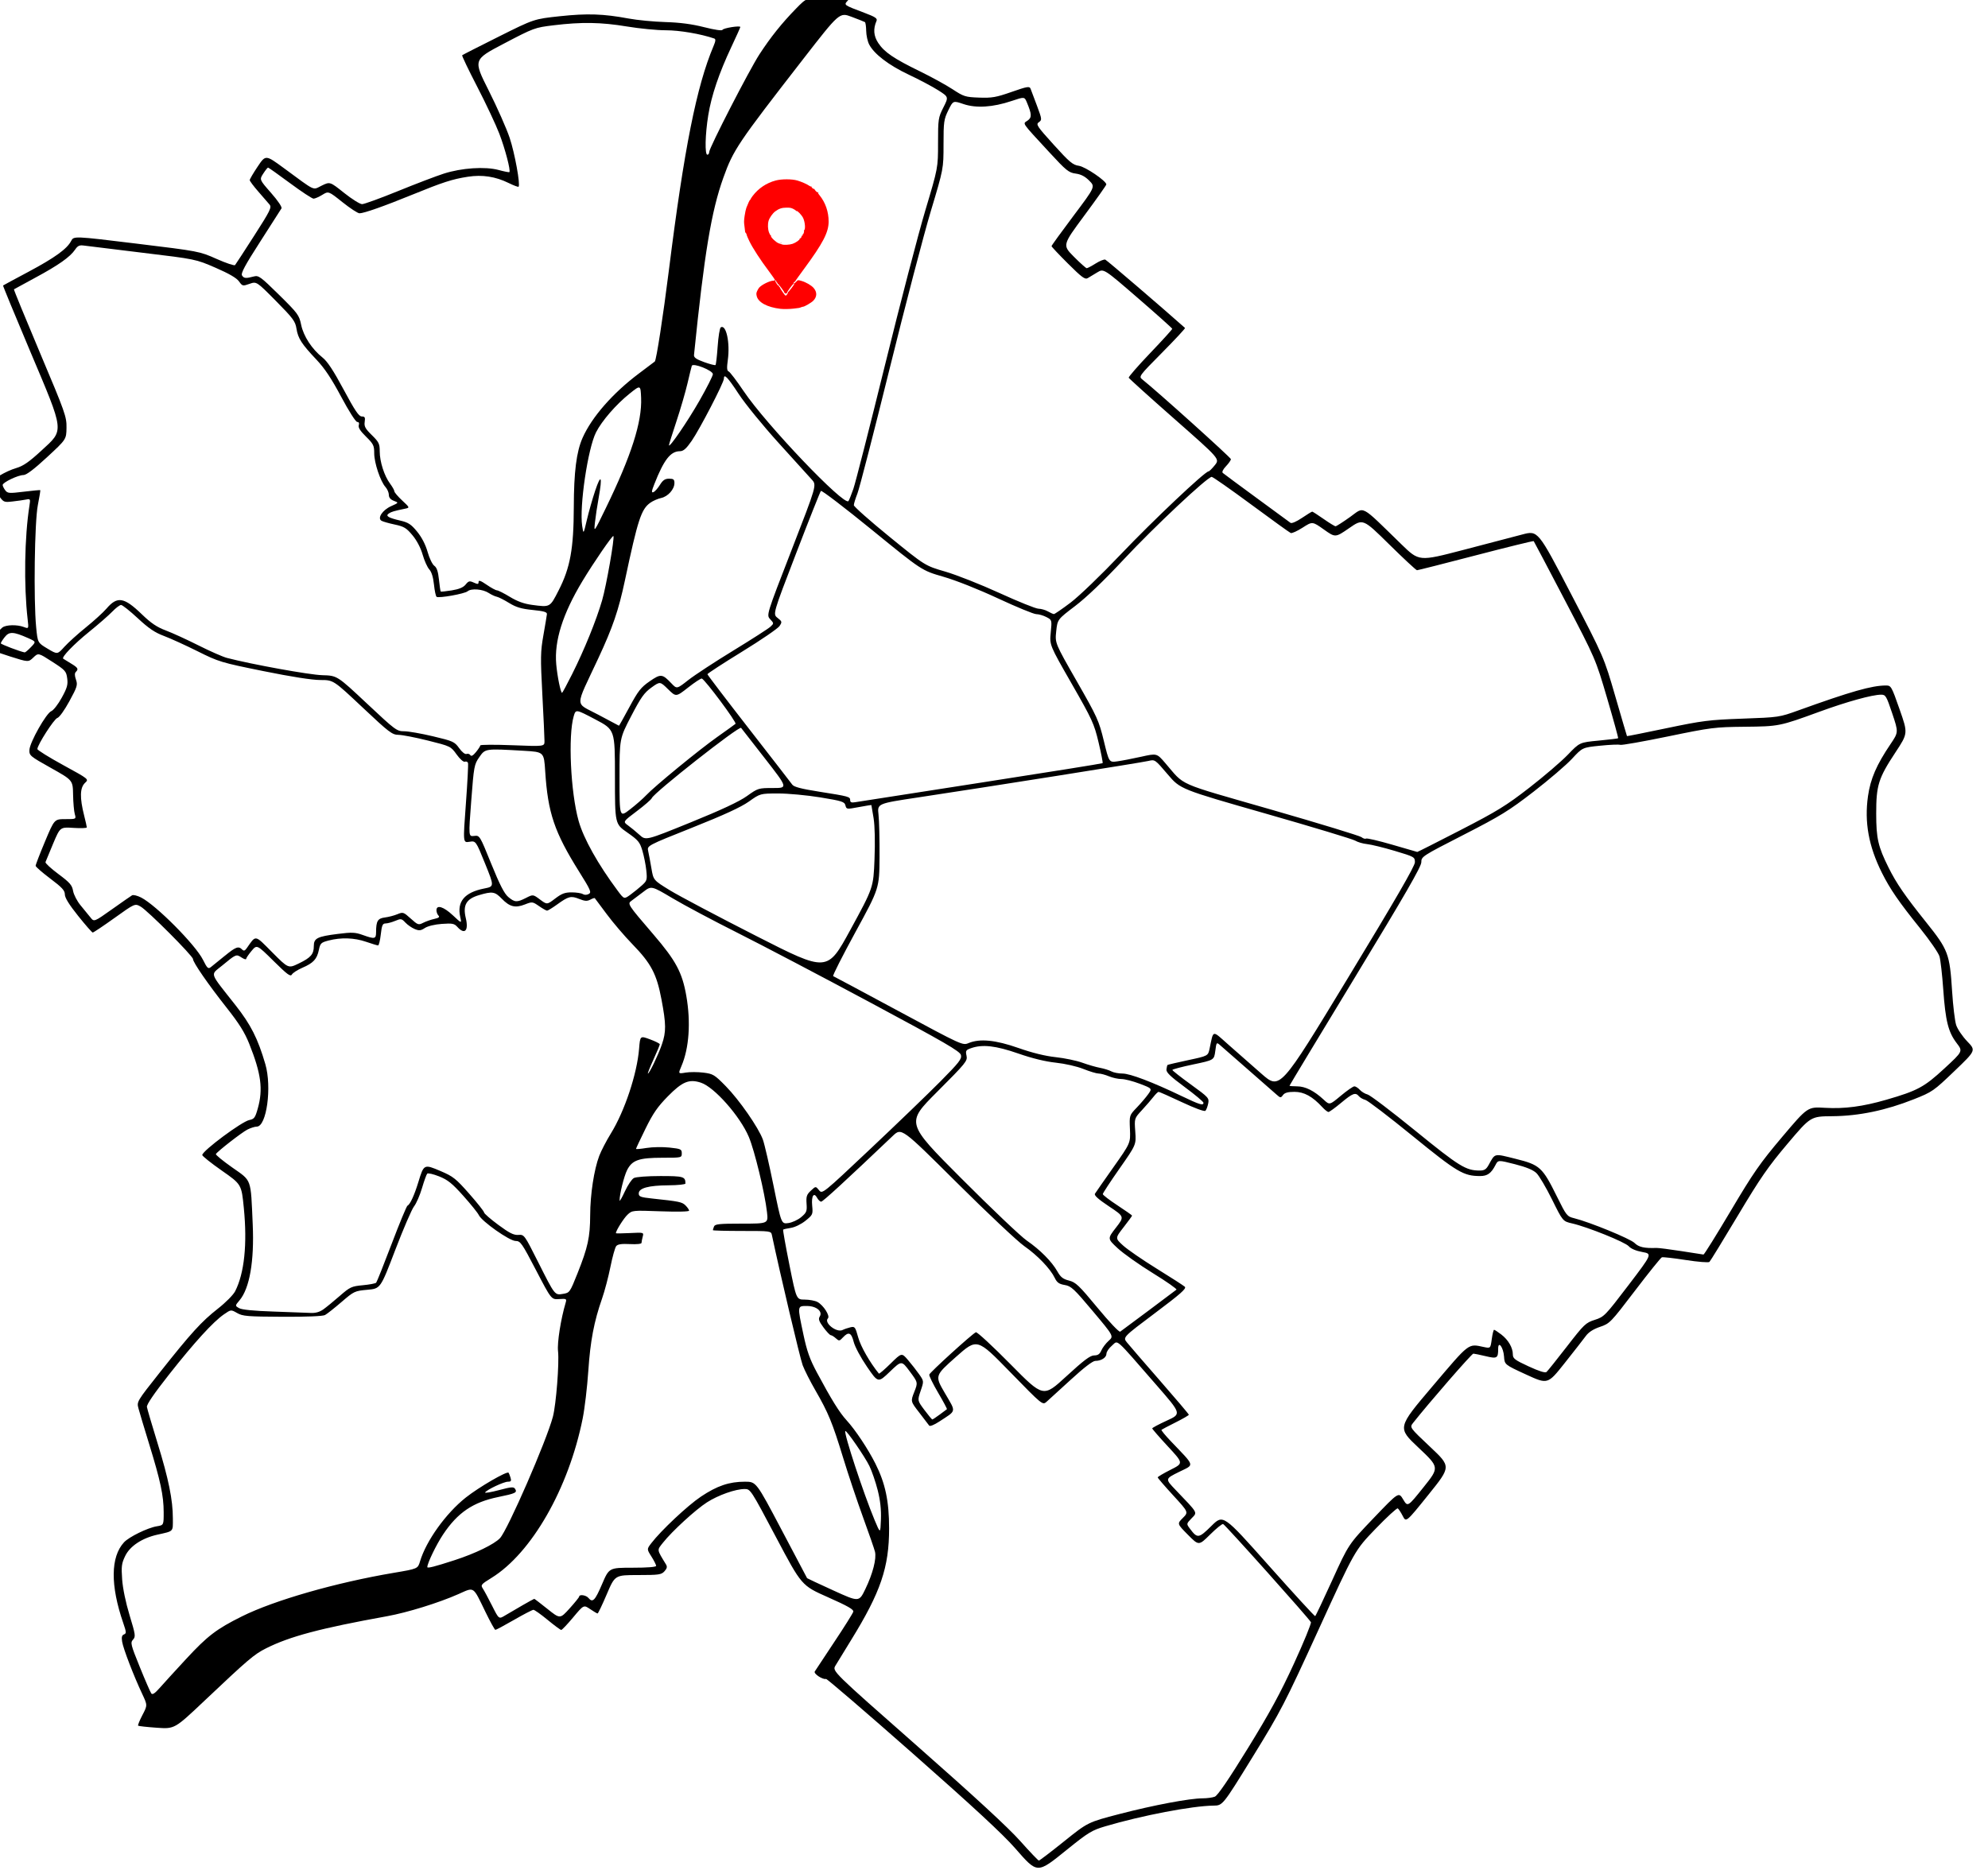 <?xml version="1.0" encoding="UTF-8" standalone="no"?>
<svg
   xmlns:dc="http://purl.org/dc/elements/1.1/"
   xmlns:cc="http://creativecommons.org/ns#"
   xmlns:rdf="http://www.w3.org/1999/02/22-rdf-syntax-ns#"
   xmlns:svg="http://www.w3.org/2000/svg"
   xmlns="http://www.w3.org/2000/svg"
   xmlns:sodipodi="http://sodipodi.sourceforge.net/DTD/sodipodi-0.dtd"
   xmlns:inkscape="http://www.inkscape.org/namespaces/inkscape"
   version="1.1"
   id="svg833"
   width="1086"
   height="1024"
   viewBox="0 0 1086 1024"
   sodipodi:docname="1086px-Budapest_districts_map.svg"
   inkscape:version="1.0.2 (e86c870879, 2021-01-15, custom)">
  <defs
     id="defs837" />
  <sodipodi:namedview
     pagecolor="#ffffff"
     bordercolor="#666666"
     borderopacity="1"
     objecttolerance="10"
     gridtolerance="10"
     guidetolerance="10"
     inkscape:pageopacity="0"
     inkscape:pageshadow="2"
     inkscape:window-width="1280"
     inkscape:window-height="961"
     id="namedview835"
     showgrid="false"
     inkscape:zoom="0.49027912"
     inkscape:cx="716.45088"
     inkscape:cy="470.64935"
     inkscape:window-x="-8"
     inkscape:window-y="-8"
     inkscape:window-maximized="1"
     inkscape:current-layer="g841" />
  <g
     inkscape:groupmode="layer"
     inkscape:label="Image"
     id="g841">
    <path
       style="fill:#000000"
       d="m 554.431,1009.675 c -6.7,-7.642 -23.175,-22.888 -55.905,-51.735 -25.523,-22.495 -46.799,-40.783 -47.28,-40.64 -1.768,0.525 -6.884,-2.838 -6.164,-4.053 0.394,-0.664 5.198,-7.931 10.676,-16.148 5.478,-8.217 10.147,-15.655 10.375,-16.527 0.315,-1.205 -3.034,-3.116 -13.906,-7.935 -14.321,-6.348 -14.321,-6.348 -28.278,-32.723 -13.798,-26.075 -13.993,-26.374 -17.148,-26.374 -5.02,0 -14.393,3.314 -20.595,7.281 -6.168,3.946 -19.058,15.763 -24.002,22.005 -3.392,4.283 -3.497,3.505 1.609,11.908 0.776,1.277 0.571,2.201 -0.831,3.75 -1.689,1.867 -3.02,2.056 -14.456,2.061 -12.595,0.005 -12.595,0.005 -17.064,10.5 -2.458,5.772 -4.716,10.495 -5.018,10.495 -0.302,0 -2.128,-1.073 -4.058,-2.385 -3.51,-2.385 -3.51,-2.385 -9.268,4.5 -3.167,3.787 -6.105,6.885 -6.528,6.885 -0.423,0 -3.77,-2.475 -7.437,-5.5 -3.667,-3.025 -7.154,-5.5 -7.748,-5.5 -0.594,0 -5.366,2.475 -10.606,5.5 -5.239,3.025 -9.828,5.479 -10.197,5.454 -0.369,-0.025 -2.798,-4.425 -5.398,-9.778 -6.999,-14.408 -5.922,-13.696 -14.773,-9.766 -10.678,4.742 -27.921,10.086 -39,12.089 -36.425,6.584 -53.22,11.049 -66.202,17.603 -6.418,3.24 -9.728,6.06 -33.578,28.617 -16.28,15.397 -16.28,15.397 -26,14.708 -5.346,-0.379 -9.934,-0.882 -10.196,-1.117 -0.262,-0.235 0.789,-2.844 2.335,-5.797 2.811,-5.369 2.811,-5.369 -0.164,-11.691 -4.598,-9.772 -10.278,-24.554 -10.895,-28.356 -0.412,-2.54 -0.155,-3.584 0.991,-4.024 1.371,-0.526 1.325,-1.242 -0.406,-6.268 -7.073,-20.535 -6.927,-36.059 0.412,-44.042 2.73,-2.969 12.926,-7.953 17.952,-8.774 3.75,-0.613 3.75,-0.613 3.733,-7.735 -0.022,-9.019 -1.732,-17.046 -7.905,-37.104 -2.711,-8.81 -5.36,-17.646 -5.887,-19.636 -0.949,-3.588 -0.852,-3.75 11.676,-19.568 17.155,-21.659 22.811,-27.872 31.73,-34.855 4.238,-3.318 8.419,-7.538 9.431,-9.52 5.019,-9.828 6.681,-25.732 4.747,-45.412 -1.275,-12.972 -1.275,-12.972 -12.037,-20.5 -5.919,-4.14 -10.726,-7.978 -10.682,-8.528 0.19,-2.37 21.614,-18.284 25.719,-19.105 2.674,-0.535 3.203,-1.258 4.622,-6.315 2.955,-10.53 1.836,-19.007 -4.657,-35.29 -2.506,-6.284 -5.504,-11.073 -12.39,-19.79 -10.038,-12.708 -18.351,-24.734 -18.351,-26.548 0,-1.677 -24.877,-26.607 -28.625,-28.685 -3.125,-1.733 -3.125,-1.733 -14.276,6.25 -6.133,4.39 -11.477,7.965 -11.875,7.944 -0.398,-0.021 -3.986,-4.114 -7.974,-9.095 -4.926,-6.153 -7.25,-9.911 -7.25,-11.724 0,-2.166 -1.498,-3.795 -7.96,-8.655 -4.378,-3.293 -7.978,-6.432 -8,-6.976 -0.022,-0.544 2.273,-6.506 5.1,-13.25 5.14,-12.261 5.14,-12.261 11.108,-12.261 5.969,0 5.969,0 5.179,-2.75 -0.434,-1.512 -0.854,-6.297 -0.933,-10.631 -0.143,-7.881 -0.143,-7.881 -12.068,-14.565 -11.514,-6.453 -11.92,-6.795 -11.775,-9.893 0.194,-4.15 9.199,-20.083 11.967,-21.175 1.164,-0.459 3.716,-3.744 5.67,-7.299 2.982,-5.425 3.463,-7.132 2.995,-10.621 -0.522,-3.891 -1.045,-4.471 -8.168,-9.061 -7.61,-4.904 -7.61,-4.904 -10.32,-2.307 -2.71,2.597 -2.71,2.597 -12.752,-0.587 -8.743,-2.772 -10.041,-3.47 -10.038,-5.397 0.004,-2.496 3.414,-8.542 5.873,-10.414 1.993,-1.517 8.052,-1.657 11.699,-0.271 2.706,1.029 2.706,1.029 2.098,-4.25 -2.134,-18.523 -1.708,-45.046 0.995,-62.082 0.571,-3.6 0.476,-3.777 -1.783,-3.31 -1.312,0.271 -4.636,0.745 -7.386,1.052 -5,0.559 -5,0.559 -8.25,-4.21 -1.788,-2.623 -3.25,-5.317 -3.25,-5.987 0,-1.761 7.684,-6.356 13.477,-8.061 3.816,-1.123 7.024,-3.352 13.75,-9.555 12.548,-11.572 12.809,-9.296 -6.232,-54.403 -8.253,-19.55 -14.89,-35.649 -14.75,-35.775 0.14,-0.126 6.33,-3.468 13.755,-7.426 14.484,-7.72 21.192,-12.559 23.442,-16.91 1.411,-2.729 1.411,-2.729 35.734,1.456 34.288,4.18 34.333,4.189 43.726,8.356 5.171,2.294 9.705,3.813 10.074,3.374 0.369,-0.439 5.082,-7.675 10.472,-16.081 8.783,-13.695 9.652,-15.462 8.371,-17 -0.787,-0.944 -3.543,-4.128 -6.125,-7.075 -2.582,-2.947 -4.695,-5.774 -4.695,-6.281 0,-0.508 1.954,-3.835 4.341,-7.394 4.341,-6.471 4.341,-6.471 14.25,0.807 17.952,13.186 15.594,12.097 20.756,9.589 4.482,-2.178 4.482,-2.178 12.197,3.98 4.243,3.387 8.669,6.156 9.835,6.153 1.167,0 9.996,-3.212 19.621,-7.133 9.625,-3.921 20.875,-8.212 25,-9.538 9.761,-3.136 22.603,-3.983 29.999,-1.979 3.024,0.819 5.651,1.337 5.837,1.151 0.801,-0.801 -2.314,-12.704 -5.495,-20.997 -1.899,-4.95 -7.344,-16.521 -12.1,-25.713 -4.757,-9.192 -8.444,-16.904 -8.195,-17.138 0.25,-0.234 9.188,-4.788 19.862,-10.121 19.409,-9.697 19.409,-9.697 33.5,-11.205 15.038,-1.609 23.719,-1.317 37.591,1.264 4.675,0.87 13.697,1.737 20.049,1.927 8.001,0.239 14.516,1.099 21.206,2.798 5.696,1.446 9.791,2.05 9.984,1.472 0.325,-0.975 9.761,-2.484 9.761,-1.562 0,0.265 -2.202,5.162 -4.894,10.88 -6.761,14.365 -10.873,26.512 -12.618,37.273 -1.704,10.508 -1.955,21.625 -0.488,21.625 0.55,0 1,-0.675 1,-1.501 0,-2.25 21.937,-44.902 27.439,-53.349 6.082,-9.338 12.199,-16.988 19.911,-24.9 6.092,-6.25 6.092,-6.25 18.026,-6.25 11.706,0 11.901,0.037 10.196,1.92 -2.076,2.294 -2.102,2.275 9.242,6.548 5.912,2.227 7.177,3.069 6.598,4.393 -1.911,4.369 -1.609,8.242 0.943,12.098 3.302,4.99 8.49,8.52 22.702,15.449 6.294,3.068 14.357,7.494 17.918,9.835 6.086,4.001 6.957,4.274 14.5,4.546 6.99,0.252 9.275,-0.148 17.724,-3.103 8.507,-2.975 9.778,-3.196 10.341,-1.79 0.353,0.882 1.934,5.076 3.514,9.322 2.759,7.414 2.799,7.77 1.028,9.011 -1.702,1.192 -1.079,2.138 8.098,12.281 8.677,9.59 10.431,11.06 13.778,11.543 3.517,0.508 14.863,8.198 14.993,10.161 0.026,0.393 -5.365,8.019 -11.98,16.945 -12.027,16.23 -12.027,16.23 -5.779,22.535 3.437,3.467 6.608,6.304 7.047,6.304 0.439,0 2.632,-1.157 4.872,-2.571 2.24,-1.414 4.613,-2.364 5.273,-2.111 0.863,0.331 31.413,26.519 43.548,37.33 0.239,0.212 -5.378,6.261 -12.482,13.44 -12.77,12.906 -12.892,13.072 -10.794,14.733 7.859,6.221 48.343,42.663 48.343,43.515 0,0.58 -1.212,2.32 -2.693,3.866 -1.62,1.691 -2.317,3.147 -1.75,3.654 0.519,0.464 8.818,6.608 18.443,13.653 9.625,7.046 17.978,13.174 18.562,13.618 0.615,0.467 3.231,-0.653 6.211,-2.66 2.831,-1.907 5.371,-3.467 5.643,-3.467 0.272,0 3.065,1.8 6.205,4 3.141,2.2 6.084,4 6.541,4 0.457,0 4.04,-2.29 7.963,-5.089 8.061,-5.752 5.133,-7.314 28.008,14.945 9.633,9.373 9.633,9.373 33.5,3.162 13.127,-3.416 27.74,-7.243 32.473,-8.504 8.606,-2.293 8.606,-2.293 26.636,32.347 18.03,34.639 18.03,34.639 24.263,56.139 3.428,11.825 6.292,21.572 6.364,21.66 0.072,0.088 9.806,-1.863 21.631,-4.335 19.664,-4.111 23.208,-4.556 41.5,-5.217 19.816,-0.715 20.097,-0.757 30.5,-4.508 28.702,-10.348 40.137,-13.601 47.816,-13.601 2.818,0 3.029,0.368 7.482,13.066 4.582,13.066 4.582,13.066 -2.26,23.447 -9.342,14.174 -10.54,17.985 -10.53,33.488 0.01,13.556 1.024,17.985 6.759,29.5 4.307,8.647 8.894,15.321 20.463,29.773 12.158,15.187 12.94,17.263 14.247,37.84 0.503,7.913 1.498,16.187 2.211,18.387 0.713,2.2 3.439,6.225 6.058,8.944 4.761,4.944 4.761,4.944 -6.992,16.208 -11.383,10.909 -12.081,11.394 -22.156,15.395 -15.362,6.1 -30.015,9.152 -44.494,9.268 -11.897,0.095 -11.897,0.095 -24.5,14.999 -10.622,12.562 -14.898,18.746 -27.2,39.342 -8.028,13.44 -15.003,24.813 -15.5,25.272 -0.497,0.459 -6.303,-0.007 -12.903,-1.036 -6.6,-1.029 -12.486,-1.694 -13.081,-1.478 -0.595,0.216 -7.211,8.436 -14.703,18.266 -13.286,17.431 -13.757,17.919 -19.078,19.728 -3.651,1.241 -6.213,2.886 -7.745,4.973 -1.259,1.715 -6.462,8.379 -11.561,14.81 -9.271,11.691 -9.271,11.691 -21.051,6.276 -11.78,-5.415 -11.78,-5.415 -12.081,-9.861 -0.337,-4.973 -3.199,-8.828 -3.199,-4.31 0,5.289 -0.561,5.63 -6.816,4.134 -3.126,-0.747 -6.162,-1.375 -6.748,-1.394 -0.852,-0.029 -24.395,27.045 -32.9,37.832 -1.964,2.491 -1.964,2.491 9.384,13.187 11.348,10.696 11.348,10.696 -0.939,25.969 -12.286,15.273 -12.286,15.273 -14.125,11.69 -1.011,-1.971 -2.229,-3.825 -2.707,-4.12 -0.478,-0.295 -5.951,4.738 -12.163,11.185 -11.294,11.722 -11.294,11.722 -31.043,54.912 -18.683,40.86 -20.631,44.621 -36.096,69.718 -16.348,26.528 -16.348,26.528 -21.348,26.579 -11.588,0.118 -39.151,5.386 -59.101,11.295 -7.352,2.178 -9.267,3.339 -20.701,12.559 -16.818,13.562 -16.175,13.577 -28.698,-0.706 z m 26.828,-3.609 c 13.045,-10.475 13.045,-10.475 30.358,-14.98 18.531,-4.822 38.29,-8.546 45.348,-8.546 2.385,0 5.377,-0.405 6.651,-0.901 1.558,-0.606 7.423,-9.19 17.936,-26.25 11.996,-19.467 17.881,-30.277 25.362,-46.587 5.357,-11.681 9.5,-21.806 9.206,-22.5 -0.709,-1.675 -46.744,-53.157 -47.955,-53.63 -0.518,-0.202 -3.72,2.386 -7.117,5.752 -6.175,6.12 -6.175,6.12 -12.121,0.112 -5.946,-6.008 -5.946,-6.008 -2.781,-9.173 3.165,-3.165 3.165,-3.165 -5.275,-12.36 -4.642,-5.057 -8.44,-9.475 -8.44,-9.816 0,-0.342 3.171,-2.219 7.048,-4.171 7.048,-3.549 7.048,-3.549 -1.497,-12.763 -4.7,-5.067 -8.546,-9.488 -8.548,-9.824 0,-0.336 3.604,-2.259 8.011,-4.274 8.014,-3.663 8.014,-3.663 -5.689,-19.389 -23.393,-26.846 -20.798,-24.541 -24.304,-21.591 -1.662,1.399 -3.022,3.387 -3.022,4.419 0,2.129 -2.801,3.946 -6.082,3.946 -1.413,0 -6.226,3.684 -13.316,10.193 -6.106,5.606 -12.093,11.064 -13.303,12.127 -2.2,1.934 -2.2,1.934 -20.085,-16.405 -17.885,-18.339 -17.885,-18.339 -29.444,-8.071 -11.56,10.268 -11.56,10.268 -6.034,19.755 6.251,10.734 6.545,9.247 -3.078,15.553 -2.819,1.847 -5.116,2.763 -5.5,2.193 -0.363,-0.538 -2.801,-3.733 -5.42,-7.1 -4.76,-6.121 -4.76,-6.121 -2.725,-11.283 2.035,-5.162 2.035,-5.162 -2.444,-11.189 -4.479,-6.028 -4.479,-6.028 -10.893,0.131 -6.414,6.159 -6.414,6.159 -12.491,-2.713 -3.401,-4.965 -6.593,-10.924 -7.25,-13.532 -1.298,-5.157 -2.802,-5.793 -5.88,-2.49 -1.899,2.038 -2.135,2.068 -3.868,0.5 -1.015,-0.919 -2.26,-1.688 -2.767,-1.709 -0.507,-0.021 -2.317,-1.939 -4.023,-4.261 -2.44,-3.321 -2.876,-4.581 -2.042,-5.902 1.785,-2.83 -1.803,-5.797 -7.011,-5.797 -5.284,0 -5.25,-0.281 -1.892,15.576 1.936,9.138 3.491,13.519 7.369,20.754 7.996,14.918 12.288,21.832 16.215,26.124 4.795,5.241 11.662,15.559 15.734,23.644 5.429,10.778 7.491,20.519 7.496,35.402 0.01,21.297 -4.592,34.808 -20.78,61.054 -3.713,6.02 -7.555,12.296 -8.538,13.946 -1.787,3 -1.787,3 44.764,44 31.181,27.463 49.707,44.549 56.112,51.75 5.259,5.912 9.876,10.75 10.26,10.75 0.384,0 6.569,-4.714 13.743,-10.475 z M 101.722,906.35 c 11.637,-12.569 16.54,-16.311 30.429,-23.223 17.668,-8.793 51.316,-18.446 82.937,-23.792 13.156,-2.224 13.156,-2.224 14.363,-6.259 3.368,-11.263 14.162,-26.301 25.071,-34.927 7.123,-5.632 22.403,-14.505 23.289,-13.522 0.205,0.228 0.684,1.427 1.065,2.664 0.565,1.839 0.308,2.25 -1.409,2.25 -2.246,0 -11.525,4.366 -12.446,5.857 -0.304,0.492 3.055,-0.062 7.465,-1.231 6.999,-1.855 8.135,-1.937 8.937,-0.64 1.214,1.963 0.181,2.453 -9.223,4.379 -13.854,2.838 -22.213,8.519 -30.193,20.523 -3.704,5.572 -8.575,15.658 -8.575,17.758 0,0.789 3.887,-0.196 15,-3.801 11.218,-3.64 21.622,-8.699 24.712,-12.017 4.235,-4.547 25.427,-53.207 28.888,-66.327 1.761,-6.676 3.541,-29.416 2.807,-35.853 -0.522,-4.575 1.516,-17.499 4.166,-26.429 0.638,-2.151 0.433,-2.266 -3.566,-2 -4.244,0.282 -4.244,0.282 -12.588,-15.718 -7.809,-14.972 -8.529,-16.002 -11.22,-16.036 -3.349,-0.041 -18.461,-10.687 -20.072,-14.138 -0.558,-1.196 -4.362,-5.921 -8.455,-10.5 -6.092,-6.817 -8.485,-8.743 -13.205,-10.627 -3.17,-1.266 -6.106,-1.941 -6.522,-1.5 -0.417,0.441 -1.702,4.005 -2.855,7.921 -1.153,3.916 -3.108,8.398 -4.343,9.96 -1.236,1.562 -5.864,12.308 -10.286,23.88 -8.039,21.04 -8.039,21.04 -15.178,21.682 -6.952,0.625 -7.323,0.799 -14.171,6.693 -3.867,3.329 -7.918,6.526 -9,7.106 -1.222,0.654 -10.06,1.014 -23.29,0.949 -19.142,-0.094 -21.667,-0.303 -24.704,-2.041 -3.382,-1.937 -3.382,-1.937 -7.256,0.748 -5.88,4.075 -16.032,15.206 -29.867,32.747 -8.306,10.532 -12.386,16.507 -12.17,17.824 0.179,1.09 2.778,9.935 5.775,19.657 6.074,19.703 8.4,31.12 8.4,41.239 0,7.51 0.659,6.824 -8.554,8.902 -8.325,1.878 -14.876,6.226 -17.477,11.599 -1.968,4.066 -2.178,5.671 -1.672,12.792 0.351,4.945 1.949,12.659 4.069,19.643 3.238,10.667 3.373,11.63 1.869,13.293 -1.51,1.668 -1.252,2.708 3.724,15 2.94,7.264 5.757,13.739 6.259,14.388 0.651,0.842 1.965,-0.019 4.581,-3 2.018,-2.299 8.539,-9.442 14.492,-15.872 z m 183.513,-29.175 c 3.467,-1.999 6.445,-3.635 6.617,-3.635 0.172,0 3.411,2.48 7.196,5.51 6.883,5.51 6.883,5.51 12.094,-0.25 2.866,-3.168 5.229,-6.098 5.25,-6.51 0.07,-1.34 3.76,-0.791 5.039,0.75 2.318,2.793 3.581,1.521 7.445,-7.5 3.855,-9 3.855,-9 16.705,-9 8.067,0 12.85,-0.38 12.85,-1.02 0,-0.561 -1.152,-2.845 -2.561,-5.076 -2.561,-4.056 -2.561,-4.056 -0.111,-7.268 5.274,-6.915 19.875,-20.627 27.131,-25.48 8.854,-5.922 15.44,-8.156 24.048,-8.156 6.145,0 6.145,0 19.991,26.25 7.615,14.438 13.902,26.346 13.971,26.463 0.068,0.117 6.479,3.113 14.246,6.657 14.122,6.443 14.122,6.443 17.575,-0.713 4.077,-8.45 6.179,-16.617 5.256,-20.424 -0.364,-1.503 -3.288,-9.932 -6.498,-18.732 -3.21,-8.8 -8.138,-23.535 -10.952,-32.746 -5.823,-19.057 -8.036,-24.429 -15.131,-36.722 -2.776,-4.811 -5.885,-10.948 -6.907,-13.64 -1.403,-3.691 -12.527,-50.752 -16.817,-71.143 -0.467,-2.219 -0.692,-2.25 -16.357,-2.25 -8.736,0 -15.883,-0.188 -15.883,-0.418 0,-0.23 0.273,-1.13 0.607,-2 0.515,-1.342 2.809,-1.582 15.129,-1.582 14.522,0 14.522,0 13.821,-6.25 -1.166,-10.391 -6.783,-33.673 -9.917,-41.104 -4.763,-11.295 -18.824,-27.231 -26.164,-29.653 -6.445,-2.127 -10.154,-0.605 -18.031,7.4 -5.677,5.77 -8.137,9.329 -12.273,17.756 -2.845,5.797 -5.173,10.745 -5.173,10.997 0,0.252 2.587,0.032 5.75,-0.49 3.163,-0.521 8.787,-0.621 12.5,-0.222 6.274,0.675 6.75,0.896 6.75,3.146 0,2.407 -0.057,2.42 -10.532,2.42 -12.85,0 -16.552,1.285 -19.318,6.706 -1.715,3.362 -4.237,13.641 -4.104,16.728 0.025,0.586 1.329,-1.706 2.897,-5.094 1.568,-3.388 3.768,-6.65 4.888,-7.25 1.157,-0.619 7.416,-1.09 14.496,-1.09 12.671,0 13.673,0.299 13.673,4.082 0,0.505 -4.162,0.944 -9.25,0.975 -10.914,0.067 -16.25,1.526 -16.25,4.444 0,1.751 0.932,2.099 7.5,2.796 14.674,1.558 16.166,1.87 18.072,3.776 1.06,1.06 1.928,2.34 1.928,2.843 0,0.538 -6.389,0.682 -15.524,0.348 -15.374,-0.561 -15.549,-0.543 -18.097,1.835 -2.068,1.931 -6.378,8.776 -6.378,10.131 0,0.17 3.441,0.136 7.647,-0.077 7.628,-0.385 7.646,-0.38 7.014,1.981 -0.348,1.302 -0.639,2.817 -0.645,3.367 -0.007,0.595 -2.57,0.867 -6.327,0.673 -4.55,-0.236 -6.644,0.069 -7.492,1.09 -0.647,0.779 -2.072,5.885 -3.166,11.345 -1.095,5.46 -3.139,13.217 -4.544,17.238 -4.447,12.729 -6.437,23.188 -7.544,39.655 -0.592,8.8 -1.973,20.481 -3.071,25.958 -7.646,38.164 -27.878,73.547 -49.788,87.07 -5.769,3.561 -6.037,3.894 -4.731,5.888 0.762,1.162 3.037,5.394 5.056,9.405 3.672,7.291 3.672,7.291 6.881,5.369 1.765,-1.057 6.046,-3.557 9.513,-5.556 z m 442.61,-13.972 c 8.869,-19.501 8.869,-19.501 22.543,-33.796 13.674,-14.295 13.674,-14.295 16.139,-10.163 2.464,4.132 2.464,4.132 11.13,-6.697 8.666,-10.829 8.666,-10.829 -2.828,-21.668 -11.493,-10.839 -11.493,-10.839 7.604,-33.339 20.644,-24.322 19.456,-23.411 28.142,-21.584 3.644,0.766 3.644,0.766 4.344,-4.325 0.385,-2.8 0.953,-5.091 1.262,-5.091 0.309,0 2.067,1.148 3.907,2.552 3.851,2.938 6.343,7.222 6.343,10.907 0,2.239 1.079,3.057 8.645,6.552 5.683,2.625 9.024,3.669 9.75,3.045 0.608,-0.522 5.605,-6.764 11.105,-13.872 9.437,-12.196 10.296,-13.017 15.258,-14.607 5.101,-1.634 5.649,-2.198 18.355,-18.876 13.097,-17.192 13.097,-17.192 7.586,-18.196 -3.429,-0.625 -6.207,-1.805 -7.355,-3.123 -1.974,-2.268 -22.509,-10.555 -30.945,-12.488 -5.101,-1.169 -5.101,-1.169 -10.986,-13.07 -3.237,-6.546 -7.076,-13.043 -8.532,-14.438 -1.804,-1.728 -5.56,-3.277 -11.789,-4.862 -9.142,-2.326 -9.142,-2.326 -10.593,0.481 -2.345,4.536 -4.389,5.996 -8.388,5.996 -9.061,0 -12.567,-2.083 -36.983,-21.978 -12.855,-10.475 -24.424,-19.309 -25.709,-19.631 -1.285,-0.323 -2.86,-1.217 -3.5,-1.988 -1.873,-2.257 -3.394,-1.694 -9.728,3.598 -3.291,2.75 -6.402,5 -6.913,5 -0.511,0 -2.02,-1.186 -3.354,-2.636 -5.371,-5.839 -9.964,-8.364 -15.214,-8.364 -3.598,0 -5.347,0.488 -6.269,1.75 -1.207,1.651 -1.411,1.633 -3.61,-0.332 -1.282,-1.145 -8.181,-7.192 -15.331,-13.438 -7.15,-6.246 -13.989,-12.229 -15.199,-13.294 -2.199,-1.938 -2.199,-1.938 -2.854,3.004 -0.655,4.942 -0.655,4.942 -12.051,7.333 -6.268,1.315 -11.396,2.671 -11.396,3.012 0,0.341 4.543,3.913 10.096,7.938 9.698,7.029 10.072,7.438 9.481,10.392 -0.338,1.691 -1.022,3.482 -1.52,3.98 -0.541,0.541 -5.73,-1.361 -12.879,-4.719 -6.586,-3.093 -12.293,-5.624 -12.682,-5.624 -0.389,0 -1.665,1.238 -2.836,2.75 -1.171,1.512 -3.999,4.775 -6.285,7.25 -4.157,4.5 -4.157,4.5 -3.636,11.691 0.521,7.191 0.521,7.191 -8.609,20.231 -5.022,7.172 -9.13,13.442 -9.13,13.933 0,0.491 3.6,3.256 8,6.145 4.4,2.889 8,5.42 8,5.625 0,0.205 -2.091,3.066 -4.647,6.357 -4.647,5.985 -4.647,5.985 -0.25,9.986 2.419,2.201 10.697,7.896 18.397,12.657 7.7,4.76 14.586,9.194 15.302,9.853 1.04,0.956 -2.242,3.857 -16.291,14.401 -17.593,13.203 -17.593,13.203 -15.302,16.055 1.26,1.569 9.378,10.963 18.041,20.877 8.662,9.913 15.75,18.281 15.75,18.594 0,0.314 -3.263,2.204 -7.25,4.2 -3.987,1.996 -7.449,3.814 -7.693,4.039 -0.244,0.225 2.013,2.985 5.014,6.133 13.625,14.291 13.174,12.624 4.564,16.884 -7.641,3.781 -7.641,3.781 -1.868,9.81 12.554,13.113 11.997,12.122 8.728,15.534 -2.879,3.005 -2.879,3.005 -0.887,5.673 4.067,5.448 4.799,5.352 11.752,-1.539 6.39,-6.333 6.39,-6.333 31.265,21.628 13.681,15.379 25.11,27.834 25.397,27.679 0.287,-0.155 4.513,-9.058 9.391,-19.783 z M 479.465,814.183 c -1.13,-4.478 -3.175,-10.438 -4.544,-13.243 -2.496,-5.113 -12.539,-19.683 -13.147,-19.075 -0.969,0.969 10.006,34.319 16.017,48.675 3.141,7.5 3.141,7.5 3.435,-0.357 0.204,-5.458 -0.334,-10.344 -1.76,-16 z m 33.872,-41.314 c 1.977,-1.469 3.751,-2.789 3.943,-2.932 0.192,-0.143 -1.965,-4.19 -4.792,-8.993 -2.827,-4.803 -5.009,-9.264 -4.848,-9.913 0.307,-1.242 23.45,-22.275 25.461,-23.14 0.643,-0.277 9.193,7.63 19,17.569 17.83,18.072 17.83,18.072 30.33,6.582 9.646,-8.868 13.133,-11.492 15.271,-11.496 2.065,-0.004 3.075,-0.706 3.962,-2.756 0.655,-1.512 2.452,-3.875 3.993,-5.25 2.801,-2.5 2.801,-2.5 -8.659,-16.153 -10.317,-12.291 -11.849,-13.719 -15.358,-14.312 -3.084,-0.521 -4.218,-1.324 -5.434,-3.847 -2.432,-5.046 -9.42,-12.343 -16.634,-17.37 -3.653,-2.545 -20.247,-18.16 -36.875,-34.701 -30.234,-30.074 -30.234,-30.074 -35,-25.539 -25.645,24.403 -38.183,35.921 -39.101,35.921 -0.602,0 -1.583,-0.913 -2.18,-2.028 -1.801,-3.365 -3.255,-1.133 -2.742,4.207 0.459,4.772 0.349,5.019 -3.635,8.232 -2.342,1.888 -5.773,3.568 -7.982,3.908 -2.131,0.328 -4.039,0.761 -4.241,0.963 -0.202,0.202 1.341,8.884 3.43,19.293 3.798,18.925 3.798,18.925 8.363,18.937 2.511,0.007 5.635,0.587 6.944,1.29 3.263,1.753 7.03,7.646 5.723,8.953 -2.388,2.388 4.748,8.027 8.034,6.349 0.892,-0.455 2.788,-1.106 4.213,-1.446 2.457,-0.586 2.681,-0.296 4.313,5.573 1.378,4.957 6.342,13.624 11.288,19.711 0.198,0.244 3.079,-2.231 6.403,-5.5 6.043,-5.943 6.043,-5.943 9.475,-1.943 1.887,2.2 4.625,5.699 6.084,7.776 2.652,3.776 2.652,3.776 0.85,9.077 -1.802,5.302 -1.802,5.302 2.06,10.474 2.124,2.845 4.061,5.173 4.304,5.173 0.243,0 2.06,-1.202 4.037,-2.672 z m 114.094,-56.818 c 7.975,-5.937 14.829,-11.082 15.231,-11.433 0.402,-0.351 -5.394,-4.411 -12.88,-9.021 -7.486,-4.611 -16.137,-10.735 -19.226,-13.61 -5.616,-5.227 -5.616,-5.227 -0.948,-11.237 4.668,-6.011 4.668,-6.011 -3.788,-11.638 -5.898,-3.925 -8.219,-6.017 -7.672,-6.915 0.431,-0.708 4.981,-7.229 10.112,-14.492 9.328,-13.205 9.328,-13.205 9,-20.771 -0.328,-7.566 -0.328,-7.566 3.705,-11.771 2.218,-2.313 5.033,-5.609 6.255,-7.324 2.221,-3.119 2.221,-3.119 -4.555,-5.708 -3.727,-1.424 -8.243,-2.589 -10.037,-2.589 -1.794,0 -4.876,-0.675 -6.851,-1.5 -1.974,-0.825 -4.512,-1.5 -5.639,-1.5 -1.127,0 -4.861,-1.125 -8.298,-2.5 -3.571,-1.429 -10.032,-2.902 -15.079,-3.439 -5.747,-0.611 -12.902,-2.357 -20.493,-5 -12.297,-4.282 -19.532,-5.109 -25.742,-2.944 -2.9,1.011 -3.14,1.402 -2.541,4.131 0.626,2.849 -0.261,3.939 -16.188,19.886 -16.85,16.871 -16.85,16.871 13.142,46.948 16.495,16.542 32.676,31.924 35.958,34.182 7.249,4.987 13.708,11.495 16.709,16.835 1.778,3.164 3.08,4.189 6.374,5.018 3.666,0.923 5.446,2.623 15.545,14.838 6.419,7.764 11.842,13.48 12.405,13.073 0.55,-0.398 7.525,-5.581 15.5,-11.518 z m -450.826,-0.634 c 1.64,-1.168 5.686,-4.482 8.99,-7.363 5.614,-4.896 6.44,-5.28 12.601,-5.855 3.626,-0.339 6.909,-0.963 7.296,-1.387 0.386,-0.424 4.204,-9.996 8.484,-21.271 4.28,-11.275 8.168,-20.653 8.639,-20.84 1.372,-0.545 3.741,-5.699 5.947,-12.943 2.967,-9.74 3.068,-9.791 12.059,-5.963 6.9,2.937 8.397,4.121 15.718,12.432 4.45,5.052 8.092,9.647 8.092,10.211 0,0.564 3.485,3.602 7.744,6.752 6.114,4.521 8.425,5.681 10.979,5.509 3.212,-0.216 3.287,-0.114 10.671,14.562 9.407,18.696 9.183,18.409 13.765,17.652 3.594,-0.594 3.733,-0.792 7.896,-11.238 5.66,-14.203 6.867,-19.751 6.91,-31.753 0.04,-11.395 2.108,-24.918 4.957,-32.417 1.05,-2.764 3.914,-8.274 6.363,-12.245 7.531,-12.207 14.286,-32.515 15.405,-46.306 0.575,-7.086 0.575,-7.086 5.943,-5.109 2.952,1.088 5.368,2.308 5.368,2.711 0,0.404 -1.564,4.165 -3.475,8.359 -1.911,4.194 -3.269,7.625 -3.017,7.625 0.778,0 5.655,-10.162 7.624,-15.884 2.384,-6.929 2.348,-11.063 -0.216,-24.616 -2.632,-13.914 -5.632,-19.617 -15.859,-30.147 -4.352,-4.481 -10.693,-11.906 -14.09,-16.5 -3.397,-4.594 -6.316,-8.502 -6.486,-8.684 -0.17,-0.182 -1.284,0.19 -2.474,0.827 -1.703,0.912 -2.993,0.827 -6.056,-0.399 -4.506,-1.803 -5.792,-1.477 -12.085,3.061 -2.549,1.838 -5,3.342 -5.446,3.342 -0.447,0 -2.434,-1.124 -4.417,-2.498 -3.526,-2.444 -3.694,-2.463 -7.737,-0.875 -5.232,2.055 -8.273,1.297 -12.578,-3.137 -3.812,-3.925 -5.155,-4.135 -12.5,-1.954 -6.92,2.055 -8.869,5.455 -7.176,12.514 1.667,6.947 -0.579,9.304 -4.607,4.837 -1.669,-1.851 -2.717,-2.055 -8.466,-1.647 -3.884,0.276 -7.66,1.186 -9.256,2.232 -2.268,1.486 -3.154,1.576 -5.59,0.567 -1.592,-0.66 -3.881,-2.248 -5.085,-3.53 -2.056,-2.188 -2.396,-2.244 -5.567,-0.92 -1.857,0.776 -4.233,1.411 -5.28,1.411 -1.584,0 -2.017,1.006 -2.582,6 -0.373,3.3 -1.036,6 -1.473,6 -0.437,0 -3.41,-0.9 -6.607,-2 -6.432,-2.213 -13.67,-2.45 -20.462,-0.67 -4.094,1.073 -4.529,1.495 -5.276,5.119 -1.038,5.035 -3.01,7.171 -9,9.748 -2.647,1.139 -5.228,2.798 -5.737,3.686 -0.766,1.34 -2.478,0.079 -10.023,-7.384 -9.1,-9 -9.1,-9 -12.024,-5.5 -1.608,1.925 -2.937,3.889 -2.951,4.365 -0.015,0.476 -1.165,0.12 -2.555,-0.792 -2.874,-1.883 -2.968,-1.843 -10.578,4.458 -6.517,5.397 -7.317,3.026 7.274,21.562 8.424,10.701 12.255,18.263 16.345,32.26 3.66,12.526 0.702,34.146 -4.671,34.146 -1.068,0 -3.381,0.732 -5.141,1.627 -3.025,1.538 -16.229,11.8 -17.196,13.365 -0.248,0.401 3.75,3.686 8.885,7.301 10.862,7.646 10.105,5.546 11.239,31.211 0.884,20.021 -1.694,34.855 -7.194,41.391 -2.516,2.99 -2.516,2.99 -0.225,4.297 1.502,0.857 7.971,1.496 18.791,1.855 9.075,0.301 18.231,0.639 20.346,0.75 2.57,0.135 4.835,-0.502 6.828,-1.921 z M 945.461,661.561 c 12.429,-20.952 15.98,-26.056 28.123,-40.418 13.898,-16.439 13.898,-16.439 23.329,-15.876 10.638,0.635 20.653,-0.681 33.518,-4.403 17.057,-4.935 20.706,-6.897 31.692,-17.046 10.191,-9.414 10.191,-9.414 6.759,-13.91 -4.596,-6.022 -6.118,-12.117 -7.332,-29.367 -0.561,-7.975 -1.486,-16.075 -2.054,-18 -0.569,-1.925 -5.332,-8.836 -10.585,-15.358 -11.591,-14.391 -16.414,-21.4 -20.876,-30.337 -7.235,-14.49 -9.617,-27.612 -7.595,-41.852 1.344,-9.467 4.649,-17.104 12.307,-28.439 4.383,-6.487 4.383,-6.487 0.946,-16.75 -3.212,-9.591 -3.611,-10.263 -6.098,-10.256 -4.88,0.013 -18.597,3.808 -33.709,9.326 -21.758,7.944 -22.05,8.003 -40.952,8.2 -16.202,0.169 -18.162,0.417 -41.759,5.288 -13.617,2.811 -25.364,4.878 -26.104,4.594 -0.74,-0.284 -5.683,-0.072 -10.984,0.47 -9.639,0.986 -9.639,0.986 -15.341,7.146 -3.136,3.388 -12.58,11.478 -20.985,17.977 -13.508,10.446 -17.955,13.187 -38.305,23.611 -22.659,11.607 -23.022,11.843 -23.022,14.942 0,2.376 -8.841,17.709 -36,62.44 -19.8,32.61 -36,59.45 -36,59.645 0,0.195 1.859,0.355 4.132,0.355 4.487,0 9.37,2.447 14.557,7.294 3.189,2.98 3.189,2.98 9.337,-2.157 3.381,-2.826 6.714,-5.137 7.406,-5.137 0.692,0 2.035,0.86 2.986,1.91 0.951,1.051 2.86,2.194 4.242,2.541 1.383,0.347 13.162,9.293 26.176,19.88 23.93,19.467 27.494,21.669 35.075,21.669 2.515,0 3.537,-0.643 4.884,-3.075 3.615,-6.526 2.69,-6.318 14.736,-3.321 13.253,3.297 14.626,4.552 22.592,20.668 5.13,10.377 5.473,10.809 9.35,11.769 8.479,2.101 30.675,11.199 33.005,13.53 2.274,2.274 5.272,2.951 12.02,2.716 1.1,-0.038 7.175,0.736 13.5,1.721 6.325,0.985 11.793,1.836 12.152,1.891 0.359,0.055 7.053,-10.69 14.877,-23.879 z m -507.788,3.428 c 2.94,-2.476 3.227,-3.195 2.935,-7.353 -0.276,-3.925 0.071,-4.978 2.335,-7.102 2.659,-2.494 2.659,-2.494 4.455,-0.279 1.797,2.214 1.797,2.214 28.165,-22.642 14.503,-13.671 31.684,-30.227 38.181,-36.792 10.229,-10.336 11.729,-12.266 11.194,-14.401 -0.516,-2.055 -8.725,-6.812 -49.312,-28.575 -26.781,-14.36 -59.494,-31.533 -72.694,-38.162 -13.2,-6.628 -29.201,-15.143 -35.557,-18.92 -11.557,-6.868 -11.557,-6.868 -16,-3.442 -2.443,1.884 -5.297,4.031 -6.341,4.771 -2.415,1.711 -2.279,1.923 11.906,18.448 12.302,14.332 15.743,20.76 17.979,33.577 2.51,14.392 1.538,28.523 -2.632,38.261 -1.858,4.338 -1.858,4.338 2.238,3.646 2.252,-0.381 6.632,-0.375 9.731,0.012 5.287,0.661 6.043,1.118 12.193,7.379 7.431,7.565 17.931,22.686 20.303,29.238 0.873,2.412 3.495,13.771 5.827,25.241 4.24,20.856 4.24,20.856 8.038,20.346 2.089,-0.28 5.265,-1.744 7.057,-3.254 z m 219.759,-62.466 c 0,-0.56 -4.612,-4.428 -10.25,-8.596 -7.954,-5.88 -10.189,-8.047 -9.978,-9.67 0.149,-1.151 0.406,-2.226 0.569,-2.39 0.164,-0.164 5.216,-1.348 11.228,-2.632 10.931,-2.334 10.931,-2.334 11.765,-6.264 2.229,-10.508 1.175,-10.267 10.166,-2.317 4.4,3.89 12.565,11.073 18.145,15.961 10.145,8.888 10.145,8.888 47,-51.843 26.279,-43.304 36.855,-61.572 36.855,-63.662 0,-2.865 -0.249,-3.006 -11,-6.218 -6.05,-1.808 -12.851,-3.476 -15.114,-3.707 -2.263,-0.231 -5.188,-1.083 -6.5,-1.895 -1.312,-0.811 -23.346,-7.467 -48.964,-14.791 -46.578,-13.316 -46.578,-13.316 -53.5,-21.466 -6.852,-8.067 -6.957,-8.141 -10.422,-7.301 -3.658,0.887 -87.258,14.136 -125.85,19.945 -22.35,3.364 -22.35,3.364 -21.671,9.364 0.374,3.3 0.629,13.717 0.567,23.148 -0.112,17.148 -0.112,17.148 -13.119,40.987 -7.154,13.111 -12.651,23.972 -12.217,24.135 0.435,0.163 16.521,8.77 35.748,19.126 34.705,18.692 34.981,18.819 38.218,17.466 6.141,-2.566 14.769,-1.712 27.324,2.704 7.487,2.633 14.559,4.372 20.266,4.983 4.822,0.516 11.347,1.872 14.5,3.013 3.154,1.141 7.534,2.411 9.734,2.822 2.2,0.411 4.983,1.28 6.184,1.931 1.201,0.651 3.939,1.184 6.085,1.184 4.144,0 16.307,4.629 32.231,12.267 9.932,4.764 12,5.404 12,3.715 z M 477.722,469.506 c 0.377,-9.53 0.188,-18.152 -0.492,-22.465 -0.607,-3.85 -1.151,-7.078 -1.208,-7.174 -0.058,-0.096 -3.148,0.398 -6.867,1.097 -6.636,1.247 -6.773,1.23 -7.316,-0.937 -0.499,-1.989 -1.861,-2.422 -13.731,-4.365 -7.265,-1.19 -17.582,-2.149 -22.997,-2.139 -9.821,0.018 -9.821,0.018 -16,4.406 -4.335,3.078 -13.568,7.331 -30.934,14.25 -24.755,9.862 -24.755,9.862 -24.079,12.862 0.372,1.65 1.166,5.895 1.766,9.433 1.091,6.433 1.091,6.433 10.079,11.949 4.944,3.034 26.313,14.337 47.488,25.118 38.5,19.602 38.5,19.602 51.09,-3.484 12.59,-23.086 12.59,-23.086 13.201,-38.551 z m -354.99,52.785 c 6.093,-4.987 7.527,-5.522 9.508,-3.541 0.946,0.946 1.509,0.782 2.584,-0.75 5.124,-7.301 4.182,-7.458 13.896,2.317 8.79,8.844 8.79,8.844 14.464,6.101 6.64,-3.209 8.246,-5.066 8.246,-9.533 0,-4.268 1.847,-5.204 13.066,-6.621 7.767,-0.98 9.528,-0.906 13.674,0.581 6.576,2.357 7.257,2.212 7.273,-1.554 0.026,-6.098 0.882,-7.521 4.828,-8.019 2.012,-0.254 5.085,-1.057 6.828,-1.785 3.039,-1.269 3.339,-1.171 7.27,2.38 3.889,3.514 4.241,3.632 6.83,2.309 1.502,-0.767 4.237,-1.72 6.079,-2.117 2.433,-0.524 3.048,-1.022 2.25,-1.82 -0.604,-0.604 -1.099,-1.909 -1.099,-2.899 0,-3.187 3.875,-1.997 8.948,2.749 4.863,4.549 4.863,4.549 4.051,0.951 -1.9,-8.423 2.33,-13.47 13.066,-15.589 5.566,-1.098 5.566,-1.098 0.509,-13.594 -5.057,-12.495 -5.057,-12.495 -8.571,-11.933 -3.514,0.562 -3.514,0.562 -1.938,-20.661 0.867,-11.672 1.395,-21.757 1.173,-22.41 -0.222,-0.653 -0.992,-0.961 -1.712,-0.685 -0.752,0.289 -2.672,-1.397 -4.516,-3.964 -3.184,-4.434 -3.295,-4.488 -15.583,-7.565 -6.807,-1.705 -14.075,-3.118 -16.152,-3.142 -3.471,-0.039 -5.061,-1.252 -19.673,-15 -15.897,-14.958 -15.897,-14.958 -23.005,-14.958 -4.546,0 -15.756,-1.752 -31.103,-4.863 -23.212,-4.704 -24.387,-5.058 -35.995,-10.851 -6.6,-3.293 -14.893,-7.068 -18.429,-8.387 -4.903,-1.83 -8.279,-4.12 -14.228,-9.649 -4.289,-3.987 -8.396,-7.25 -9.125,-7.25 -0.729,0 -2.877,1.622 -4.772,3.604 -1.895,1.982 -7.623,6.982 -12.729,11.11 -8.307,6.716 -15.161,13.829 -14.107,14.639 0.214,0.165 2.077,1.314 4.139,2.554 3.966,2.385 4.367,3.075 2.737,4.705 -0.684,0.684 -0.655,2.042 0.091,4.181 1.009,2.893 0.696,3.917 -3.607,11.812 -2.685,4.925 -5.507,8.852 -6.56,9.127 -1.74,0.455 -10.911,14.733 -10.911,16.987 0,0.575 6.339,4.515 14.087,8.757 14.087,7.712 14.087,7.712 12,9.656 -2.875,2.678 -3.03,8.087 -0.517,18.011 0.786,3.104 1.43,5.976 1.43,6.382 0,0.405 -3.279,0.527 -7.287,0.27 -7.287,-0.468 -7.287,-0.468 -11.121,8.618 -2.109,4.997 -3.987,9.536 -4.173,10.086 -0.186,0.55 2.983,3.475 7.044,6.5 6.31,4.701 7.48,6.047 8.05,9.263 0.367,2.07 2.216,5.617 4.109,7.882 1.893,2.265 4.318,5.233 5.389,6.596 1.948,2.477 1.948,2.477 11.719,-4.457 5.374,-3.814 10.318,-7.255 10.986,-7.647 0.669,-0.392 2.919,0.16 5,1.228 8.184,4.197 29.637,25.799 33.726,33.961 2.374,4.738 2.856,5.18 4.363,4 0.931,-0.729 4.305,-3.464 7.496,-6.076 z M 312.325,487.556 c 2.533,0.008 5.257,0.427 6.052,0.93 0.882,0.558 2.143,0.542 3.234,-0.042 1.61,-0.861 1.086,-2.079 -5.234,-12.18 -13.538,-21.636 -17.089,-32.133 -18.543,-54.828 -0.679,-10.605 -0.679,-10.605 -11.792,-11.245 -21.095,-1.216 -20.93,-1.239 -24.226,3.503 -2.773,3.99 -2.945,4.922 -4.386,23.771 -1.5,19.618 -1.5,19.618 1.558,19.26 3.058,-0.358 3.058,-0.358 9.384,15.253 4.624,11.41 7.118,16.277 9.268,18.087 3.551,2.988 4.741,3.051 9.707,0.518 3.838,-1.958 3.838,-1.958 7.661,0.892 3.823,2.85 3.823,2.85 8.266,-0.542 3.579,-2.732 5.339,-3.389 9.049,-3.377 z m 38.456,-3.921 c 2.65,-2.412 2.81,-2.979 2.281,-8.094 -0.313,-3.025 -1.277,-7.868 -2.142,-10.763 -1.414,-4.728 -2.256,-5.739 -8.281,-9.946 -6.707,-4.683 -6.707,-4.683 -6.707,-30.409 0,-25.726 0,-25.726 -10.691,-31.346 -10.691,-5.621 -10.691,-5.621 -11.818,-1.828 -3.157,10.622 -1.721,41.603 2.652,57.227 2.696,9.633 10.606,23.767 21.388,38.217 3.47,4.65 3.47,4.65 6.97,2.094 1.925,-1.406 4.782,-3.724 6.35,-5.151 z m 446.942,-30.05 c 20.234,-10.423 25.075,-13.404 37.762,-23.25 8.004,-6.212 17.454,-14.315 21,-18.006 6.447,-6.712 6.447,-6.712 16.803,-7.69 5.696,-0.538 10.497,-1.118 10.669,-1.29 0.172,-0.172 -2.529,-9.986 -6.002,-21.81 -6.314,-21.498 -6.314,-21.498 -23.044,-53.498 -9.202,-17.6 -16.888,-32.176 -17.08,-32.392 -0.192,-0.215 -14.423,3.277 -31.624,7.761 -17.201,4.484 -31.662,8.148 -32.136,8.142 -0.473,-0.01 -7.304,-6.36 -15.18,-14.119 -14.319,-14.108 -14.319,-14.108 -21.863,-8.893 -7.544,5.215 -7.544,5.215 -13.82,0.761 -6.276,-4.454 -6.276,-4.454 -11.602,-1.029 -2.929,1.884 -5.854,3.212 -6.5,2.951 -0.646,-0.261 -10.371,-7.271 -21.612,-15.578 -11.241,-8.307 -20.951,-15.103 -21.578,-15.103 -2.322,0 -31.525,27.413 -47.985,45.044 -11.061,11.848 -20.364,20.766 -26.628,25.526 -9.627,7.317 -9.627,7.317 -10.319,13.779 -0.692,6.463 -0.692,6.463 11.232,27.306 11.239,19.646 12.088,21.52 14.783,32.623 2.858,11.779 2.858,11.779 7.395,11.147 2.495,-0.348 8.362,-1.483 13.037,-2.523 8.5,-1.891 8.5,-1.891 13,3.319 11.271,13.051 5.159,10.358 58.121,25.607 26.192,7.541 48.334,14.304 49.206,15.027 0.872,0.724 1.988,1.067 2.481,0.762 0.492,-0.304 6.925,1.199 14.294,3.342 7.369,2.142 13.53,3.927 13.69,3.967 0.16,0.04 10.736,-5.308 23.5,-11.884 z M 408.031,434.933 c 6.06,-4.324 6.28,-4.392 14.281,-4.392 8.126,0 8.126,0 -4.524,-16.25 -6.958,-8.938 -12.783,-16.411 -12.945,-16.608 -1.029,-1.253 -47.645,35.419 -48.779,38.374 -0.285,0.743 -3.962,3.943 -8.171,7.111 -7.652,5.76 -7.652,5.76 -4.807,7.81 1.565,1.127 4.391,3.454 6.279,5.17 3.434,3.12 3.434,3.12 27.972,-6.851 16.834,-6.84 26.471,-11.35 30.693,-14.363 z m -55.099,-0.386 c 4.63,-4.942 28.956,-24.889 39,-31.979 4.95,-3.494 9.389,-6.691 9.864,-7.104 0.807,-0.702 -16.565,-24.05 -18.405,-24.736 -0.463,-0.172 -3.822,2.03 -7.467,4.893 -6.626,5.207 -6.626,5.207 -10.992,0.921 -4.366,-4.285 -4.366,-4.285 -9.077,-0.893 -3.954,2.848 -5.73,5.354 -11.067,15.618 -6.357,12.226 -6.357,12.226 -6.357,33.808 0,21.582 0,21.582 5.75,17.128 3.163,-2.45 7.1,-5.895 8.75,-7.657 z m 183,-6.961 c 36.3,-5.629 66.18,-10.41 66.4,-10.624 0.22,-0.214 -0.774,-5.326 -2.209,-11.361 -2.431,-10.221 -3.438,-12.418 -14.704,-32.083 -12.095,-21.11 -12.095,-21.11 -11.42,-27.956 0.674,-6.845 0.674,-6.845 -2.396,-8.433 -1.689,-0.873 -4.168,-1.588 -5.509,-1.588 -1.341,0 -10.701,-3.846 -20.8,-8.546 -10.95,-5.096 -23.082,-9.909 -30.056,-11.921 -11.694,-3.375 -11.694,-3.375 -38.872,-25.532 -14.948,-12.186 -27.512,-21.784 -27.92,-21.329 -0.408,0.455 -6.494,15.787 -13.523,34.069 -12.781,33.242 -12.781,33.242 -10.152,35.31 2.489,1.958 2.546,2.196 1.064,4.457 -0.861,1.314 -10.079,7.621 -20.484,14.015 -10.405,6.395 -18.907,11.93 -18.893,12.301 0.014,0.371 10.184,13.725 22.6,29.675 12.416,15.95 23.115,29.759 23.775,30.687 0.867,1.219 4.935,2.277 14.65,3.812 16.378,2.587 16.95,2.745 16.95,4.682 0,1.135 0.732,1.42 2.75,1.073 1.512,-0.26 32.45,-5.079 68.75,-10.708 z M 262.395,407.262 c 0.02,-0.428 7.911,-0.471 17.536,-0.095 17.5,0.683 17.5,0.683 17.517,-2.222 0.009,-1.598 -0.518,-13.03 -1.171,-25.405 -1.076,-20.378 -1.022,-23.443 0.575,-32.5 0.97,-5.5 1.835,-10.67 1.921,-11.488 0.122,-1.148 -1.66,-1.671 -7.792,-2.287 -6.223,-0.625 -9.027,-1.462 -12.908,-3.85 -2.727,-1.678 -5.754,-3.204 -6.726,-3.391 -0.972,-0.187 -2.94,-1.109 -4.373,-2.047 -3.247,-2.127 -9.549,-2.63 -11.543,-0.921 -1.585,1.358 -15.572,3.867 -16.919,3.035 -0.434,-0.268 -1.082,-3.288 -1.44,-6.71 -0.421,-4.029 -1.323,-6.947 -2.56,-8.281 -1.05,-1.133 -2.683,-4.76 -3.628,-8.06 -1.067,-3.725 -3.176,-7.747 -5.56,-10.608 -3.335,-4 -4.618,-4.773 -9.733,-5.858 -3.241,-0.688 -6.489,-1.619 -7.219,-2.071 -2.333,-1.442 0.599,-5.855 5.284,-7.953 4.222,-1.89 4.222,-1.89 1.499,-2.926 -1.831,-0.696 -2.723,-1.76 -2.723,-3.246 0,-1.216 -0.824,-3.139 -1.831,-4.275 -2.813,-3.171 -6.169,-13.204 -6.169,-18.445 0,-4.253 -0.431,-5.125 -4.501,-9.12 -3.123,-3.065 -4.327,-4.966 -3.933,-6.208 0.364,-1.147 0.058,-1.791 -0.853,-1.791 -0.804,0 -4.605,-5.974 -8.751,-13.75 -5.3,-9.943 -9.031,-15.55 -13.474,-20.25 -8.18,-8.653 -10.11,-11.647 -10.958,-17 -0.636,-4.012 -1.857,-5.656 -11.262,-15.156 -10.548,-10.656 -10.548,-10.656 -14.379,-9.305 -3.711,1.309 -3.892,1.266 -5.769,-1.369 -1.304,-1.832 -5.481,-4.257 -12.779,-7.42 -10.842,-4.699 -10.842,-4.699 -39.842,-8.193 -15.95,-1.922 -30.375,-3.691 -32.055,-3.931 -2.456,-0.351 -3.407,0.084 -4.849,2.219 -2.709,4.012 -9.119,8.532 -21.712,15.312 -6.261,3.371 -11.522,6.24 -11.691,6.377 -0.169,0.136 6.244,15.772 14.25,34.747 13.802,32.711 14.552,34.829 14.465,40.86 -0.092,6.36 -0.092,6.36 -10.626,16.11 -7.1,6.571 -11.3,9.75 -12.881,9.75 -2.964,0 -11.411,4.049 -11.369,5.449 0.018,0.578 0.658,1.877 1.423,2.886 1.278,1.687 2.099,1.749 10.149,0.764 4.817,-0.589 8.859,-0.965 8.982,-0.836 0.123,0.13 -0.482,3.836 -1.345,8.236 -1.773,9.037 -2.359,51.579 -0.917,66.561 0.824,8.561 0.824,8.561 6.219,11.787 5.395,3.227 5.395,3.227 9.176,-0.967 2.08,-2.306 7.381,-7.101 11.781,-10.655 4.4,-3.554 9.454,-8.158 11.231,-10.231 5.946,-6.936 9.564,-6.35 19.392,3.141 4.952,4.782 8.178,6.958 12.983,8.758 3.517,1.317 11.569,4.998 17.894,8.181 6.325,3.183 13.33,6.263 15.567,6.845 13.622,3.544 45.065,9.241 52.064,9.434 8.131,0.224 8.131,0.224 24.341,15.435 15.55,14.591 16.379,15.21 20.369,15.201 2.287,-0.01 9.387,1.233 15.777,2.75 10.99,2.61 11.762,2.959 14.283,6.465 1.569,2.182 3.226,3.49 4.03,3.182 0.751,-0.288 1.693,0 2.093,0.652 0.493,0.798 1.48,0.256 3.065,-1.682 1.286,-1.572 2.354,-3.209 2.374,-3.637 z m 81.456,-20.972 c 4.764,-8.831 6.291,-10.775 11.034,-14.046 6.11,-4.213 6.896,-4.135 11.952,1.178 2.907,3.054 2.907,3.054 9.152,-1.854 3.435,-2.7 14.502,-9.953 24.593,-16.119 10.091,-6.166 19.224,-12.032 20.295,-13.035 1.929,-1.807 1.927,-1.847 -0.142,-4.099 -2.09,-2.275 -2.09,-2.275 11.682,-37.775 13.772,-35.5 13.772,-35.5 11.063,-38.5 -1.49,-1.65 -9.648,-10.656 -18.13,-20.014 -8.55,-9.434 -18.264,-21.351 -21.803,-26.75 -6.114,-9.327 -8.118,-11.384 -8.118,-8.334 0,2.153 -13.196,27.614 -17.596,33.952 -2.988,4.303 -4.496,5.625 -6.431,5.634 -5.109,0.024 -8.708,4.655 -13.947,17.948 -1.56,3.959 -1.665,4.863 -0.514,4.421 0.796,-0.306 2.394,-2.086 3.55,-3.956 1.614,-2.611 2.78,-3.401 5.02,-3.401 2.402,0 2.918,0.419 2.918,2.365 0,3.414 -3.511,7.37 -7.262,8.182 -1.781,0.386 -4.437,1.548 -5.902,2.584 -4.968,3.511 -6.791,9.08 -13.867,42.369 -3.501,16.471 -6.633,25.631 -14.609,42.735 -12.977,27.827 -12.97,23.728 -0.051,30.673 6.155,3.309 11.279,6.033 11.387,6.054 0.108,0.021 2.684,-4.574 5.725,-10.212 z m -31.364,-17.861 c 6.707,-13.366 13.249,-29.465 16.445,-40.469 2.302,-7.927 6.93,-34.322 6.154,-35.098 -0.507,-0.507 -10.819,14.51 -16.909,24.623 -10.802,17.937 -15.453,32.699 -14.319,45.441 0.592,6.651 2.42,15.615 3.183,15.615 0.205,0 2.655,-4.55 5.446,-10.111 z M 16.914,353.559 c 2.856,-2.981 2.856,-2.981 -1.723,-5.007 -7.908,-3.498 -10.165,-3.583 -12.611,-0.472 -1.181,1.502 -2.148,3.033 -2.148,3.403 0,0.531 10.615,4.566 13.063,4.966 0.31,0.051 1.848,-1.25 3.419,-2.889 z M 584.777,329.291 c 4.717,-3.563 16.614,-15.012 27.668,-26.627 17.301,-18.179 45.816,-45.123 47.753,-45.123 0.403,-1e-4 1.956,-1.532 3.451,-3.406 2.717,-3.405 2.717,-3.405 -22,-25.163 -13.595,-11.967 -24.868,-22.137 -25.053,-22.601 -0.184,-0.464 5.103,-6.533 11.75,-13.487 6.647,-6.954 12.059,-12.913 12.025,-13.244 -0.033,-0.33 -8.47,-7.878 -18.75,-16.774 -18.69,-16.174 -18.69,-16.174 -22.19,-14.058 -1.925,1.164 -4.284,2.586 -5.243,3.16 -1.457,0.873 -3.22,-0.426 -10.75,-7.921 -4.954,-4.931 -9.007,-9.236 -9.007,-9.567 0,-0.331 5.38,-7.765 11.956,-16.521 11.956,-15.919 11.956,-15.919 8.66,-19.243 -2.317,-2.335 -4.534,-3.49 -7.456,-3.881 -3.761,-0.504 -5.139,-1.622 -14.41,-11.683 -15.589,-16.918 -14.53,-15.377 -11.852,-17.254 2.417,-1.692 2.354,-3.424 -0.357,-9.913 -1.323,-3.166 -1.323,-3.166 -8.304,-0.824 -10.339,3.468 -19.416,4.046 -26.374,1.682 -5.637,-1.915 -5.637,-1.915 -8.25,3.413 -2.42,4.935 -2.613,6.313 -2.613,18.64 0,13.311 0,13.311 -6.968,36.536 -3.832,12.774 -13.974,51.576 -22.538,86.226 -8.564,34.65 -16.453,65.241 -17.532,67.978 -1.079,2.738 -1.962,5.606 -1.962,6.374 0,0.768 8.754,8.526 19.454,17.241 19.454,15.844 19.454,15.844 30.506,19.055 6.078,1.766 19.425,7.041 29.659,11.723 10.234,4.681 19.794,8.527 21.244,8.547 1.45,0.019 3.761,0.679 5.136,1.465 1.375,0.786 2.853,1.445 3.285,1.465 0.432,0.019 4.509,-2.777 9.06,-6.215 z m -279.594,-6.75 c 6.316,-12.339 8.21,-22.759 8.271,-45.5 0.051,-19.258 1.44,-30.234 4.78,-37.784 5.026,-11.362 16.478,-24.456 30.764,-35.175 4.364,-3.274 8.276,-6.225 8.694,-6.556 0.843,-0.669 4.545,-24.644 7.719,-49.985 8.299,-66.265 15.109,-100.464 24.35,-122.294 1.21,-2.859 1.306,-3.897 0.389,-4.211 -7.375,-2.528 -18.92,-4.495 -26.384,-4.495 -4.858,-10e-5 -14.458,-0.934 -21.333,-2.075 -14.092,-2.339 -24.687,-2.512 -40,-0.654 -10.315,1.251 -10.795,1.429 -27.218,10.042 -16.718,8.768 -16.718,8.768 -8.308,25.477 4.625,9.19 9.803,20.876 11.505,25.968 2.784,8.328 5.943,25.653 4.872,26.724 -0.233,0.233 -2.657,-0.676 -5.387,-2.019 -7.232,-3.559 -14.421,-4.663 -22.343,-3.43 -8.475,1.319 -13.533,2.951 -30.121,9.715 -15.598,6.361 -26.62,10.251 -29.046,10.251 -0.933,0 -5.126,-2.738 -9.319,-6.085 -7.623,-6.085 -7.623,-6.085 -10.997,-4 -1.856,1.147 -4.011,2.085 -4.791,2.085 -0.779,0 -6.576,-3.822 -12.882,-8.493 -6.306,-4.671 -11.69,-8.491 -11.965,-8.488 -0.275,0 -1.456,1.482 -2.624,3.287 -2.124,3.281 -2.124,3.281 4.269,10.553 3.764,4.281 6.104,7.759 5.692,8.456 -0.385,0.651 -5.614,8.825 -11.619,18.163 -8.363,13.005 -10.687,17.335 -9.929,18.5 1.05,1.615 2.05,1.696 6.494,0.523 2.549,-0.673 3.694,0.165 13.711,10.036 10.321,10.171 10.994,11.082 12.081,16.366 1.289,6.264 5.903,13.322 11.732,17.949 2.616,2.076 5.979,7.193 11.526,17.54 6.138,11.448 8.271,14.608 9.864,14.608 1.684,0 1.957,0.508 1.596,2.967 -0.361,2.459 0.303,3.692 3.886,7.208 3.858,3.787 4.322,4.736 4.322,8.855 0,5.656 2.47,13.393 5.635,17.653 1.301,1.751 2.365,3.647 2.365,4.214 0,0.567 1.909,2.811 4.242,4.987 4.195,3.913 4.214,3.962 1.75,4.473 -6.242,1.295 -7.587,1.689 -8.992,2.634 -2.021,1.359 -0.406,2.362 6.331,3.93 4.308,1.003 5.827,2.008 9.117,6.03 2.528,3.091 4.581,7.07 5.707,11.063 0.967,3.43 2.612,6.834 3.654,7.564 1.36,0.953 2.079,3.084 2.546,7.543 0.357,3.418 0.789,6.355 0.959,6.525 0.17,0.17 2.894,-0.111 6.052,-0.625 3.996,-0.65 6.299,-1.621 7.571,-3.192 1.607,-1.985 2.144,-2.114 4.446,-1.065 2.201,1.003 2.617,0.95 2.617,-0.334 0,-1.14 1.122,-0.754 4.43,1.522 2.437,1.676 4.965,3.048 5.619,3.048 0.654,0 3.825,1.601 7.046,3.558 4.112,2.498 7.727,3.806 12.131,4.391 9.961,1.322 9.709,1.46 14.525,-7.949 z m 19.97,-54.5 c 3.173,-9.462 4.005,-7.85 1.917,3.716 -0.822,4.556 -1.756,10.759 -2.075,13.784 -0.58,5.5 -0.58,5.5 5.983,-8 13.907,-28.608 19.79,-46.997 19.247,-60.163 -0.293,-7.115 -0.293,-7.115 -6.293,-2.313 -7.379,5.905 -15.139,14.852 -18.334,21.14 -4.465,8.786 -9.163,40.505 -7.571,51.119 0.706,4.706 0.706,4.706 2.575,-3.288 1.028,-4.397 3.076,-11.594 4.552,-15.994 z m 141.038,-1 c 1.145,-3.3 8.902,-33.675 17.237,-67.5 8.335,-33.825 18.27,-71.927 22.079,-84.671 6.925,-23.171 6.925,-23.171 6.925,-36.778 0,-13.035 0.122,-13.85 2.906,-19.365 2.906,-5.757 2.906,-5.757 -2.75,-9.372 -3.111,-1.988 -10.381,-5.842 -16.156,-8.564 -10.898,-5.137 -18.915,-11.251 -21.626,-16.493 -0.857,-1.658 -1.589,-4.999 -1.625,-7.425 -0.037,-2.426 -0.351,-4.586 -0.699,-4.801 -0.348,-0.215 -3.61,-1.512 -7.249,-2.881 -6.617,-2.49 -6.617,-2.49 -26.55,23.18 -35.727,46.01 -38.061,49.479 -43.514,64.67 -6.598,18.381 -10.403,41.349 -16.047,96.867 -0.145,1.426 1.164,2.356 5.54,3.937 3.151,1.138 5.949,1.851 6.216,1.584 0.267,-0.267 0.794,-4.866 1.17,-10.22 0.376,-5.354 1.135,-10.013 1.686,-10.354 2.956,-1.827 5.169,8.471 3.846,17.896 -0.602,4.29 -0.486,5.83 0.467,6.196 0.698,0.268 4.392,5.124 8.209,10.791 12.197,18.108 54.841,62.852 57.225,60.044 0.346,-0.407 1.566,-3.44 2.711,-6.74 z m -84.027,-48.237 c 3.997,-7.019 7.267,-13.487 7.267,-14.371 0.001,-2.03 -10.919,-6.343 -11.52,-4.551 -0.214,0.638 -1.281,4.984 -2.371,9.659 -1.09,4.675 -3.811,14.006 -6.045,20.736 -2.235,6.73 -4.063,12.561 -4.063,12.957 0,1.916 10.266,-13.074 16.732,-24.431 z"
       id="path847" />
    <path
       style="fill:#ff0000;stroke-width:0.26"
       d="m 426.331,168.729 c -7.256,-0.836 -12.265,-3.574 -12.985,-7.097 -0.246,-1.203 -0.214,-1.517 0.263,-2.618 0.298,-0.688 0.797,-1.535 1.108,-1.88 1.441,-1.601 5.673,-3.693 7.635,-3.773 0.657,-0.027 0.939,-0.159 0.94,-0.443 10e-4,-0.223 -1.509,-2.41 -3.356,-4.861 -4.513,-5.988 -8.843,-12.655 -10.563,-16.265 -0.777,-1.63 -1.413,-3.085 -1.413,-3.233 0,-0.441 -0.577,-1.596 -0.744,-1.49 -0.085,0.054 -0.17,-0.215 -0.188,-0.598 -0.018,-0.383 -0.182,-1.758 -0.364,-3.055 -0.289,-2.053 -0.275,-2.761 0.105,-5.449 0.24,-1.7 0.67,-3.705 0.956,-4.456 0.893,-2.347 1.858,-4.381 2.079,-4.381 0.116,0 0.212,-0.127 0.212,-0.282 0,-0.155 0.506,-0.951 1.124,-1.769 3.157,-4.176 7.574,-7.139 12.621,-8.465 3.281,-0.862 8.822,-0.855 11.818,0.014 2.244,0.651 5.345,2.024 6.553,2.901 0.421,0.306 0.9,0.472 1.064,0.368 0.178,-0.112 0.229,-0.074 0.128,0.093 -0.202,0.333 1.073,1.432 1.412,1.218 0.128,-0.081 0.201,-0.05 0.163,0.069 -0.039,0.119 0.291,0.601 0.732,1.072 0.56,0.598 0.948,0.808 1.284,0.696 0.374,-0.124 0.4,-0.101 0.118,0.104 -0.297,0.216 -0.176,0.496 0.663,1.532 3.232,3.993 4.967,9.008 4.968,14.358 0,5.91 -3.076,11.823 -13.548,26.034 -2.576,3.496 -4.613,6.357 -4.526,6.357 0.087,0 -0.146,0.244 -0.518,0.543 -0.372,0.299 -0.677,0.642 -0.677,0.763 0,0.468 0.742,0.072 1.595,-0.85 0.892,-0.964 0.892,-0.964 2.796,-0.426 2.462,0.696 5.433,2.416 6.691,3.873 1.958,2.268 1.885,4.845 -0.198,6.971 -1.049,1.07 -4.842,3.281 -5.629,3.281 -0.186,0 -0.664,0.135 -1.062,0.299 -0.873,0.361 -0.877,0.362 -3.935,0.718 -2.3,0.268 -5.599,0.325 -7.322,0.126 z m 4.108,-8.956 c -0.066,-0.188 -0.024,-0.281 0.094,-0.207 0.178,0.112 3.377,-4.06 3.377,-4.405 0,-0.062 -0.177,-0.086 -0.393,-0.054 -0.546,0.082 -3.783,4.556 -3.561,4.922 0.105,0.173 0.065,0.225 -0.095,0.123 -0.151,-0.095 -0.321,-0.032 -0.377,0.14 -0.075,0.228 -0.254,0.204 -0.663,-0.087 -0.308,-0.22 -0.509,-0.453 -0.446,-0.517 0.196,-0.2 -3.2,-4.717 -3.435,-4.569 -0.122,0.077 -0.206,-0.065 -0.187,-0.316 0.02,-0.26 -0.116,-0.423 -0.317,-0.38 -0.229,0.05 -0.297,-0.07 -0.196,-0.341 0.091,-0.242 0.05,-0.35 -0.097,-0.257 -0.14,0.088 -0.254,-0.017 -0.254,-0.233 0,-0.216 -0.1,-0.456 -0.222,-0.533 -0.398,-0.251 -0.171,0.746 0.352,1.55 0.839,1.29 1.231,1.686 1.5,1.517 0.15,-0.095 0.187,0.018 0.091,0.276 -0.101,0.269 -0.036,0.436 0.17,0.436 0.184,0 0.335,0.158 0.335,0.351 0,0.193 0.684,1.317 1.52,2.497 1.52,2.146 1.52,2.146 2.221,1.287 0.385,-0.472 0.647,-1.012 0.581,-1.2 z m 2.516,-26.551 c 1.813,-0.622 4.118,-2.269 3.918,-2.801 -0.072,-0.192 -0.032,-0.286 0.089,-0.21 0.376,0.237 1.083,-0.785 0.913,-1.319 -0.117,-0.367 -0.094,-0.404 0.09,-0.141 0.305,0.435 0.699,-0.062 0.417,-0.527 -0.109,-0.179 -0.071,-0.232 0.093,-0.129 0.313,0.197 0.955,-1.511 0.717,-1.905 -0.083,-0.137 -0.04,-0.319 0.095,-0.404 0.813,-0.512 0.487,-4.497 -0.546,-6.673 -0.756,-1.594 -3.118,-4.078 -3.671,-3.862 -0.229,0.089 -0.351,0.055 -0.271,-0.076 0.079,-0.131 -0.521,-0.572 -1.335,-0.98 -1.293,-0.648 -1.772,-0.741 -3.792,-0.739 -2.561,0.002 -4.159,0.534 -6.225,2.072 -1.359,1.012 -3.104,3.489 -3.57,5.067 -0.562,1.906 -0.455,4.674 0.251,6.499 0.333,0.86 0.733,1.535 0.89,1.501 0.157,-0.034 0.219,0.112 0.139,0.325 -0.245,0.65 2.908,3.626 4.275,4.035 0.636,0.19 1.387,0.443 1.67,0.562 1.025,0.432 4.199,0.272 5.853,-0.296 z m -6.543,-0.418 c 0.185,-0.076 0.407,-0.066 0.492,0.021 0.085,0.087 -0.066,0.149 -0.337,0.138 -0.299,-0.013 -0.36,-0.075 -0.155,-0.158 z"
       id="path900" />
  </g>
</svg>
